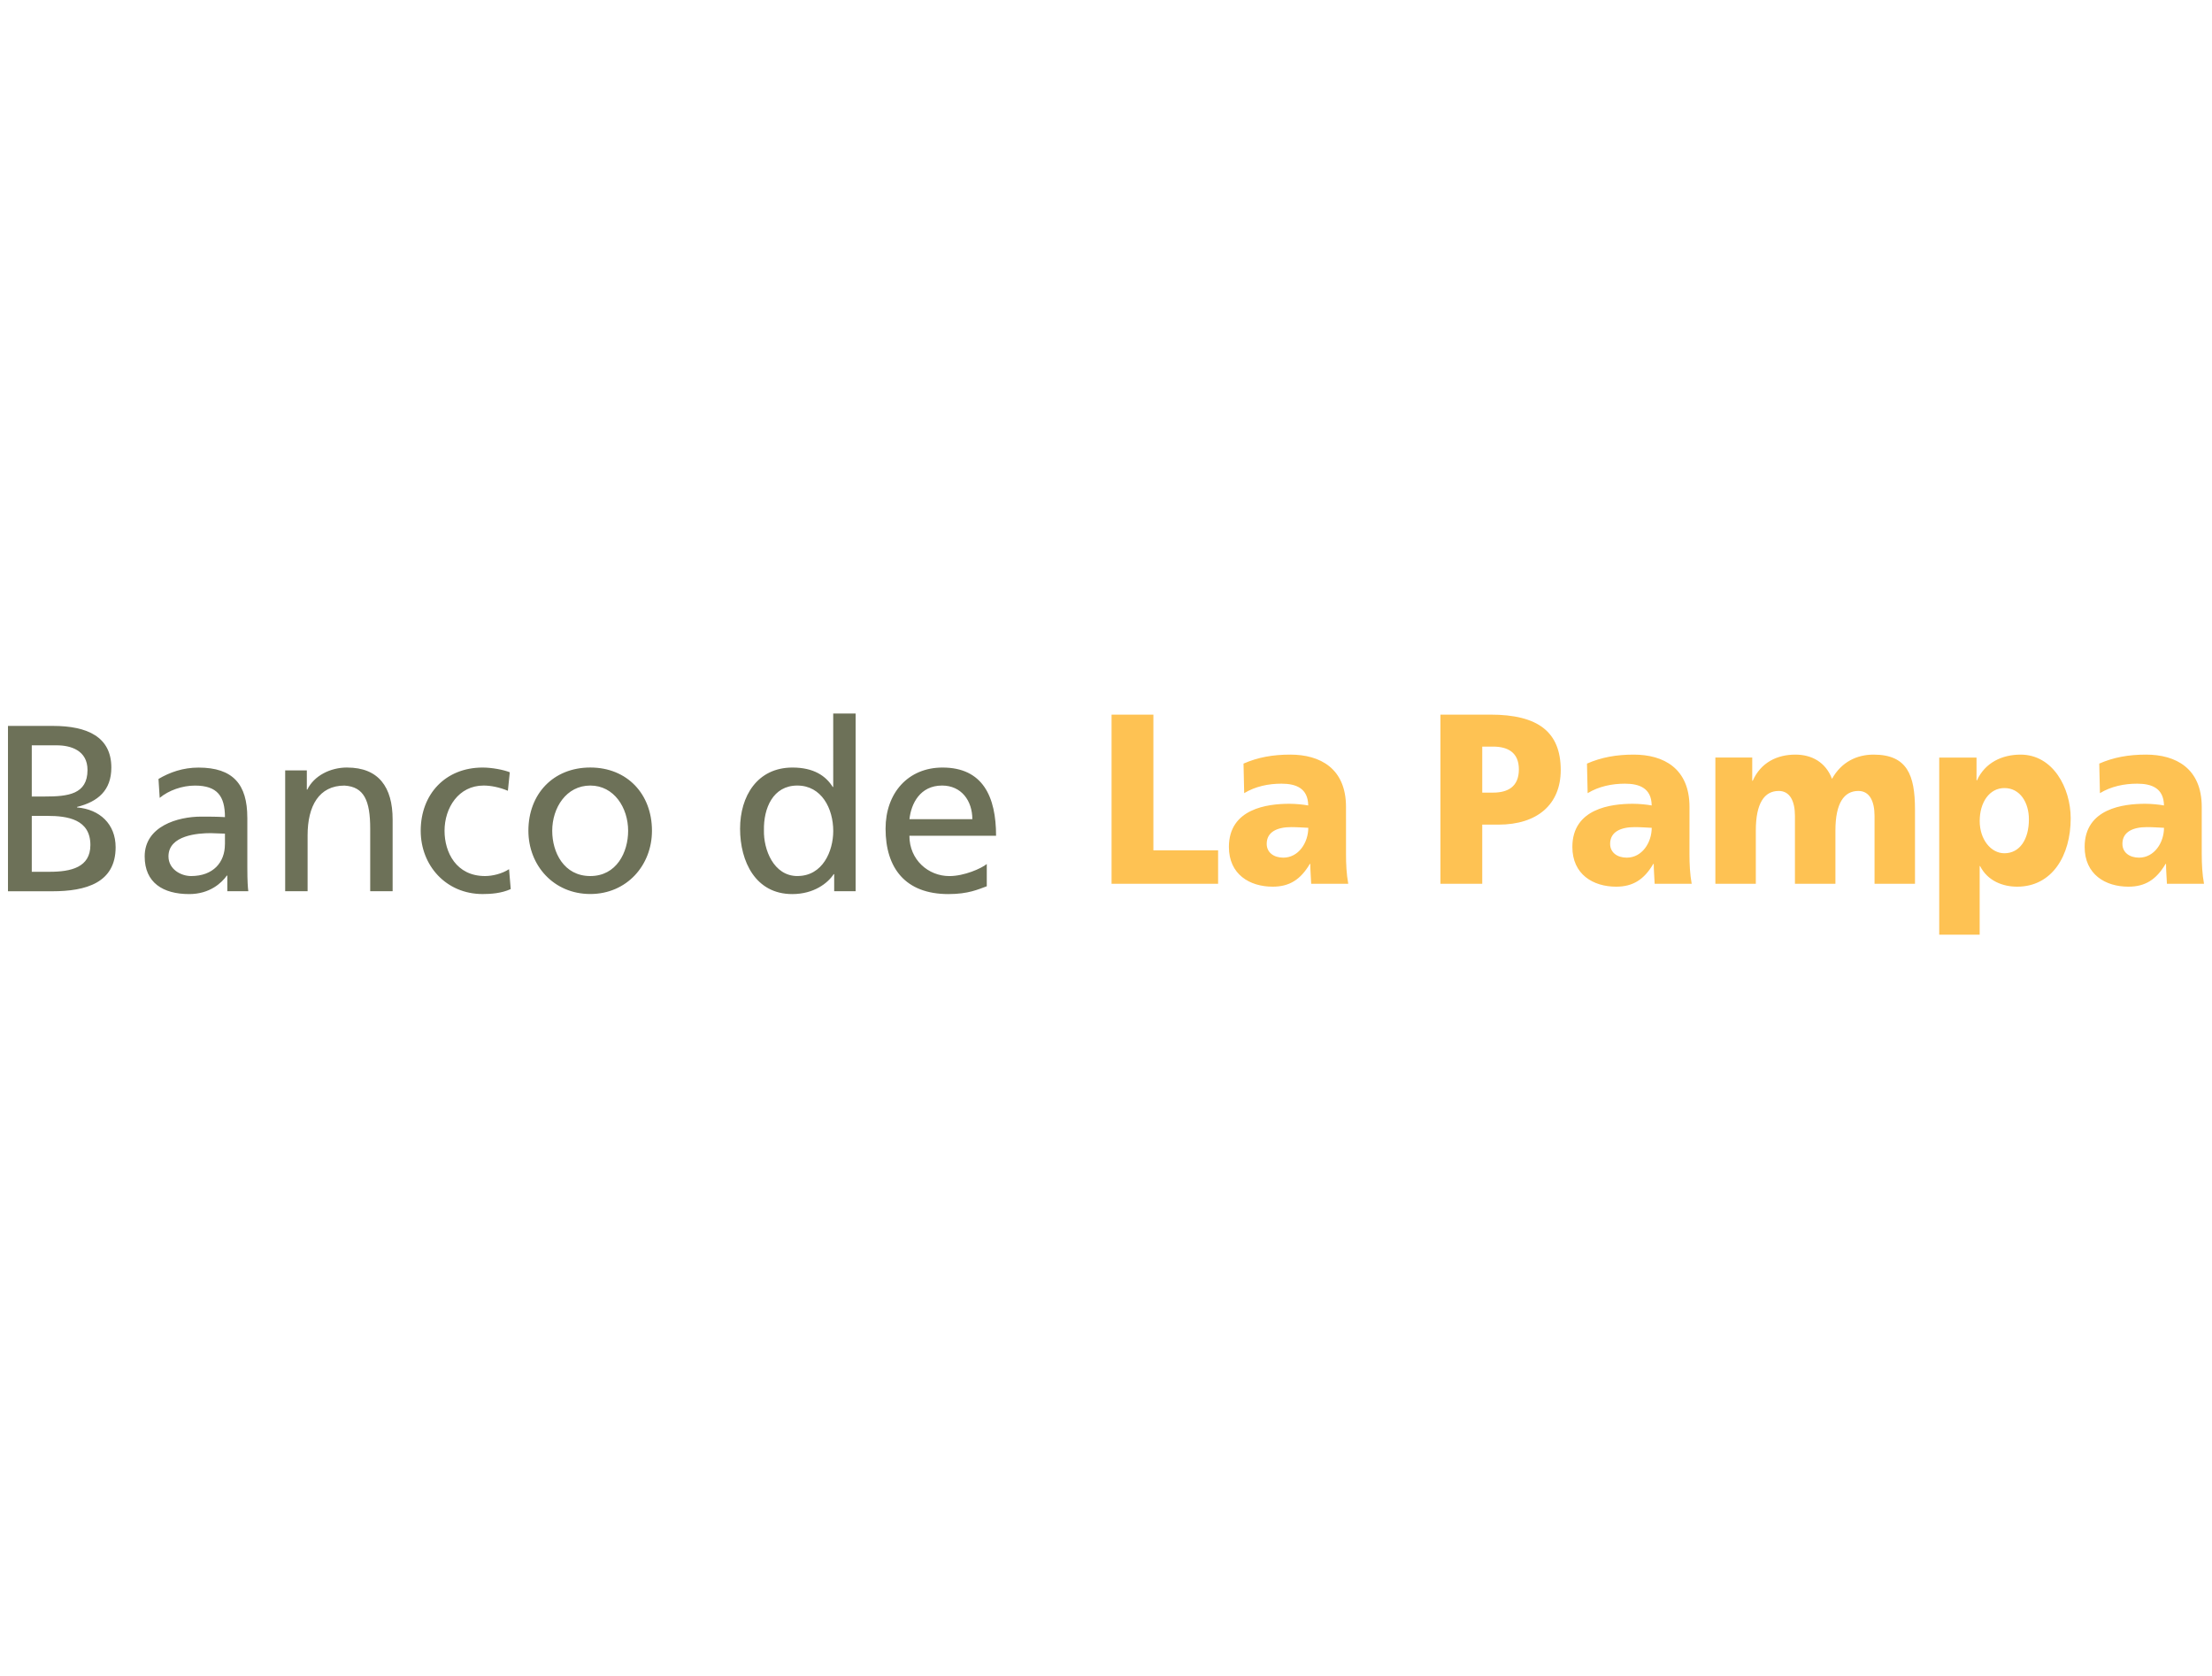 <svg height="50" viewBox="0 0 66 50" width="66" xmlns="http://www.w3.org/2000/svg"><g fill="none"><path d="m0 0h66v50h-66z"/><g transform="translate(0 21)"><path d="m2.299 3.088v-.014c.625-.156 1.023-.495 1.023-1.174 0-.912-.71-1.243-1.741-1.243h-1.343v4.933h1.322c1.009 0 1.89-.254 1.89-1.314 0-.693-.476-1.131-1.151-1.187zm-1.351-1.852h.746c.412 0 .917.148.917.735 0 .728-.583.792-1.272.792h-.391zm.533 3.773h-.533v-1.668h.463c.611 0 1.286.105 1.286.87 0 .664-.576.798-1.216.798zm5.898-1.618c0-.983-.419-1.491-1.456-1.491-.462 0-.859.141-1.194.339l.036.565c.27-.226.674-.367 1.052-.367.668 0 .895.318.895.941-.263-.015-.448-.015-.711-.015-.689 0-1.684.283-1.684 1.187 0 .785.547 1.124 1.329 1.124.612 0 .967-.333 1.123-.552h.014v.466h.626c-.014-.105-.029-.296-.029-.706v-1.491zm-.668.798c0 .537-.348.947-1.009.947-.306 0-.675-.205-.675-.587 0-.636.895-.693 1.258-.693.142 0 .284.015.427.015v.318zm20.424-.255h2.585c0-1.159-.39-2.035-1.598-2.035-1.024 0-1.699.756-1.699 1.824 0 1.174.589 1.951 1.875 1.951.597 0 .888-.141 1.145-.233v-.664c-.164.134-.675.36-1.116.36-.632 0-1.193-.488-1.193-1.202zm.974-1.498c.576 0 .903.453.903 1.003h-1.876c.05-.466.319-1.003.973-1.003zm-3.248.043h-.014c-.207-.333-.57-.58-1.201-.58-1.052 0-1.564.855-1.564 1.824 0 .983.463 1.951 1.556 1.951.646 0 1.06-.325 1.237-.594h.015v.509h.64v-5.301h-.669zm-1.066 2.657c-.717 0-1.015-.798-1.001-1.364-.014-.658.27-1.336.995-1.336.725 0 1.073.686 1.073 1.357-.001.6-.314 1.342-1.067 1.342zm-6.182-3.238c-1.108 0-1.847.792-1.847 1.887 0 1.032.753 1.887 1.847 1.887 1.087 0 1.84-.855 1.84-1.887 0-1.095-.739-1.887-1.84-1.887zm0 3.238c-.789 0-1.136-.707-1.136-1.35 0-.686.419-1.35 1.136-1.35.71 0 1.129.664 1.129 1.35 0 .643-.347 1.35-1.129 1.35zm-7.256-3.238c-.504 0-.988.247-1.187.658h-.015v-.572h-.646v3.604h.669v-1.667c0-.877.341-1.484 1.101-1.484.583.036.767.445.767 1.286v1.866h.669v-2.141c0-.968-.42-1.549-1.357-1.549zm4.115 3.238c-.859 0-1.208-.707-1.208-1.35 0-.686.419-1.35 1.165-1.35.213 0 .468.049.725.156l.057-.552c-.192-.077-.54-.141-.81-.141-1.109 0-1.848.792-1.848 1.887 0 1.032.753 1.887 1.848 1.887.241 0 .56-.021.838-.148l-.05-.594c-.206.135-.491.205-.717.205z" fill="#6d7158"/><path d="m44.468.32h-1.489v5.046h1.247v-1.764h.484c1.166 0 1.858-.608 1.858-1.628 0-1.134-.671-1.654-2.099-1.654zm.08 2.327h-.322v-1.373h.322c.43 0 .771.166.771.679 0 .528-.342.694-.771.694zm-10.134-2.327h-1.248v5.046h3.179v-.997h-1.931v-4.049zm5.747 2.755c0-1.151-.771-1.562-1.663-1.562-.517 0-.966.08-1.395.268l.02.882c.335-.203.724-.283 1.113-.283.435 0 .791.137.798.65-.154-.028-.369-.05-.563-.05-.643 0-1.804.138-1.804 1.287 0 .818.617 1.186 1.307 1.186.496 0 .831-.209 1.107-.679h.014c0 .195.02.39.027.593h1.106c-.054-.296-.067-.593-.067-.889zm-1.87 1.512c-.283 0-.496-.152-.496-.412 0-.362.322-.499.731-.499.181 0 .356.014.51.021-.001.441-.289.89-.745.89zm21.998-3.074c-.551 0-1.06.238-1.301.767h-.014v-.679h-1.113v5.285h1.207v-2.047h.013c.228.448.684.614 1.107.614 1.04 0 1.596-.925 1.596-2.04-.001-.91-.53-1.9-1.496-1.9zm-.483 2.943c-.403 0-.737-.412-.737-.961 0-.565.295-.984.737-.984.469 0 .731.433.731.933 0 .6-.275 1.012-.731 1.012zm5.888.022v-1.403c0-1.151-.771-1.562-1.663-1.562-.517 0-.966.08-1.395.268l.02.882c.335-.203.724-.283 1.113-.283.435 0 .791.137.798.65-.154-.028-.369-.05-.563-.05-.644 0-1.804.138-1.804 1.287 0 .818.616 1.186 1.307 1.186.496 0 .831-.209 1.107-.679h.014c0 .195.019.39.027.593h1.106c-.053-.296-.067-.592-.067-.888zm-1.871.109c-.281 0-.496-.152-.496-.412 0-.362.321-.499.731-.499.181 0 .356.014.51.021-.001.441-.289.89-.745.89zm-7.921-3.074c-.496 0-.959.217-1.24.723-.188-.492-.597-.723-1.093-.723-.55 0-1.032.238-1.273.781h-.014v-.694h-1.1v3.766h1.207v-1.59c0-.811.254-1.179.684-1.179.342 0 .483.318.483.745v2.024h1.208v-1.59c0-.811.255-1.179.684-1.179.342 0 .483.318.483.745v2.024h1.207v-2.22c-.001-1.018-.23-1.633-1.235-1.633zm-5.492 1.562c0-1.151-.772-1.562-1.664-1.562-.517 0-.966.08-1.395.268l.02.882c.336-.203.725-.283 1.113-.283.435 0 .792.137.798.65-.154-.028-.369-.05-.563-.05-.644 0-1.804.138-1.804 1.287 0 .818.617 1.186 1.307 1.186.496 0 .832-.209 1.107-.679h.014c0 .195.019.39.027.593h1.105c-.053-.296-.066-.593-.066-.889zm-1.872 1.512c-.282 0-.496-.152-.496-.412 0-.362.322-.499.732-.499.181 0 .355.014.509.021-.001.441-.288.89-.745.89z" fill="#fec253"/></g></g></svg>